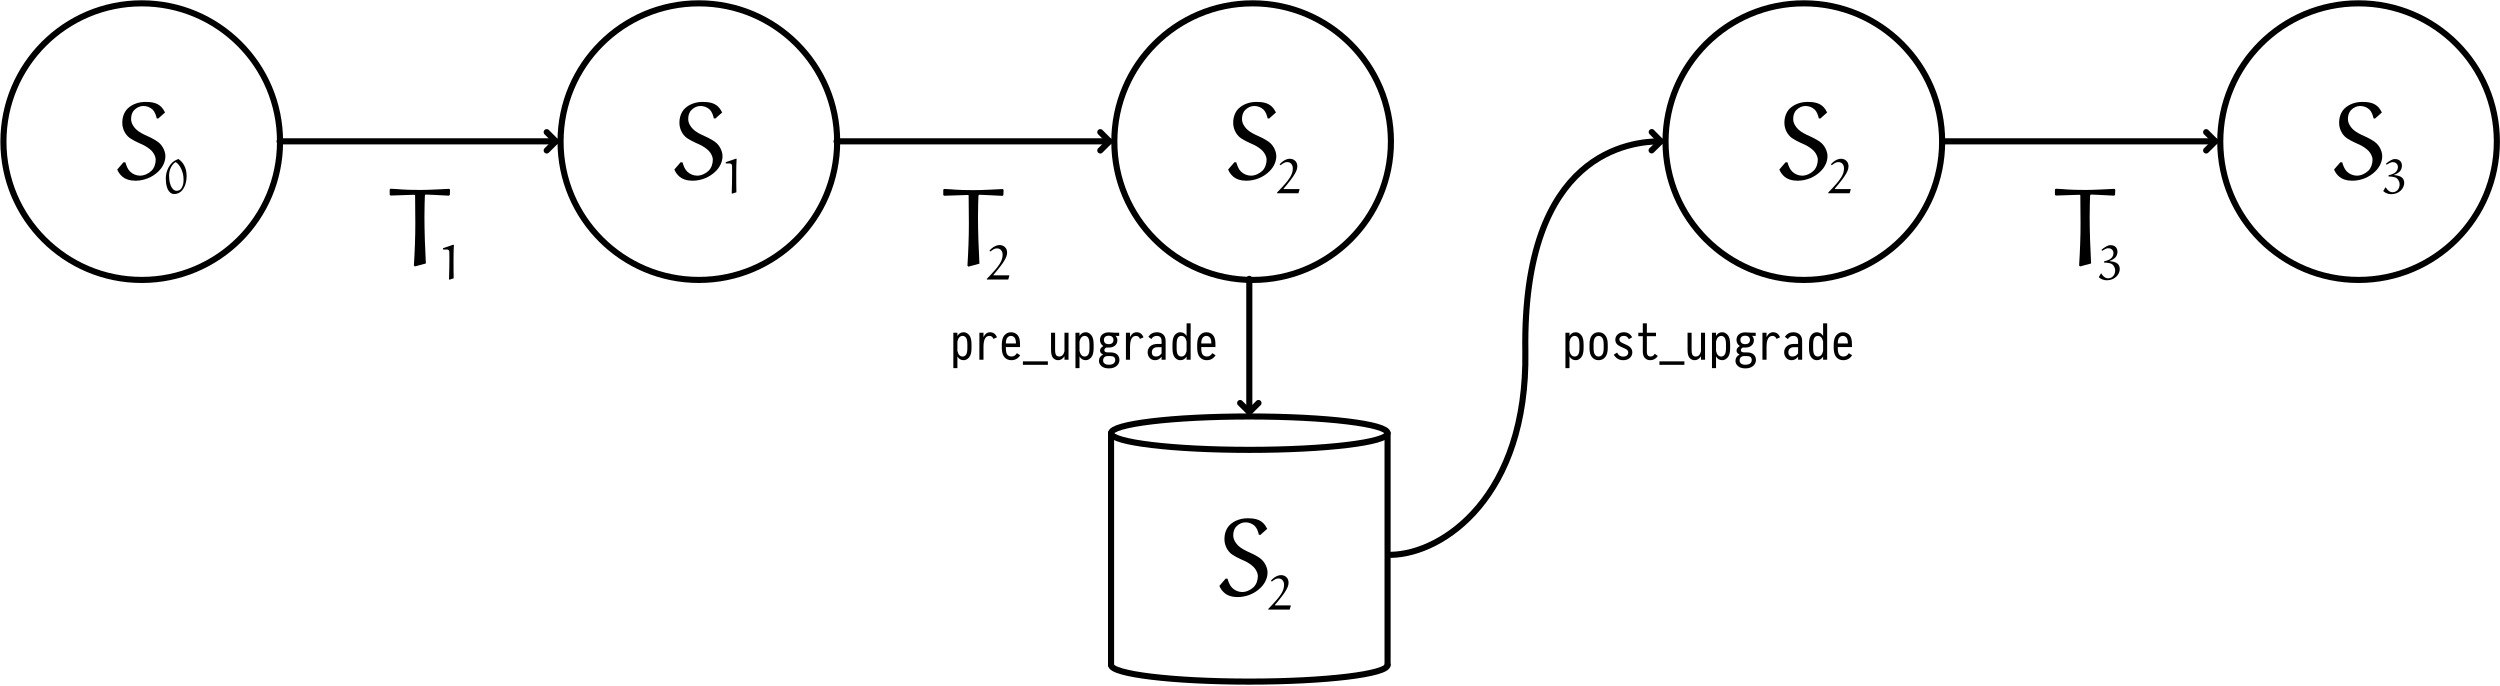 <?xml version="1.0" encoding="UTF-8" standalone="no"?>
<!DOCTYPE svg PUBLIC "-//W3C//DTD SVG 1.1//EN" "http://www.w3.org/Graphics/SVG/1.1/DTD/svg11.dtd">
<svg width="100%" height="100%" viewBox="0 0 1706 468" version="1.1" xmlns="http://www.w3.org/2000/svg" xmlns:xlink="http://www.w3.org/1999/xlink" xml:space="preserve" xmlns:serif="http://www.serif.com/" style="fill-rule:evenodd;clip-rule:evenodd;stroke-linecap:round;stroke-linejoin:round;stroke-miterlimit:1.5;">
    <g transform="matrix(1,0,0,1,-375.786,-469.537)">
        <g transform="matrix(1,0,0,1,-281.161,-2.111)">
            <g transform="matrix(1.094,0,0,1.094,-256.677,-217.418)">
                <circle cx="923.526" cy="718.206" r="86.267" style="fill:rgb(235,235,235);fill-opacity:0;stroke:black;stroke-width:3.81px;"/>
            </g>
            <g transform="matrix(1,0,0,1,2.013,24.351)">
                <g transform="matrix(75,0,0,75,731.567,569.492)">
                    <path d="M0.48,-0.606C0.47,-0.625 0.459,-0.643 0.444,-0.658C0.407,-0.695 0.354,-0.702 0.303,-0.702C0.242,-0.702 0.182,-0.683 0.138,-0.64C0.105,-0.606 0.091,-0.559 0.091,-0.512C0.091,-0.466 0.109,-0.421 0.142,-0.388C0.168,-0.362 0.228,-0.334 0.274,-0.314C0.302,-0.302 0.339,-0.277 0.36,-0.255C0.379,-0.234 0.395,-0.202 0.395,-0.178C0.395,-0.141 0.383,-0.102 0.357,-0.076C0.329,-0.049 0.29,-0.031 0.252,-0.031C0.219,-0.031 0.185,-0.045 0.161,-0.069C0.139,-0.091 0.128,-0.122 0.119,-0.152L0.102,-0.153L0.045,-0.087C0.053,-0.066 0.066,-0.047 0.082,-0.031C0.115,0.003 0.163,0.015 0.21,0.015C0.289,0.015 0.366,-0.016 0.422,-0.072C0.459,-0.109 0.483,-0.157 0.483,-0.209C0.483,-0.25 0.461,-0.296 0.431,-0.325C0.413,-0.344 0.361,-0.373 0.324,-0.389C0.285,-0.406 0.242,-0.427 0.215,-0.454C0.19,-0.479 0.171,-0.511 0.171,-0.547C0.171,-0.577 0.179,-0.607 0.2,-0.628C0.221,-0.65 0.251,-0.665 0.282,-0.665C0.313,-0.665 0.344,-0.654 0.367,-0.632C0.388,-0.611 0.397,-0.581 0.404,-0.553L0.417,-0.55L0.48,-0.606Z" style="fill-rule:nonzero;"/>
                </g>
            </g>
            <g transform="matrix(1,0,0,1,-264.469,154.405)">
                <g transform="matrix(33.333,0,0,33.333,1033.42,449.189)">
                    <path d="M0.29,-0.704C0.246,-0.686 0.197,-0.662 0.164,-0.629C0.079,-0.544 0.034,-0.423 0.034,-0.303C0.034,-0.245 0.039,-0.192 0.055,-0.136C0.066,-0.094 0.087,-0.053 0.118,-0.022C0.142,0.001 0.174,0.014 0.207,0.014C0.262,0.014 0.315,-0.008 0.354,-0.046C0.39,-0.083 0.416,-0.129 0.432,-0.177C0.452,-0.234 0.46,-0.295 0.46,-0.356C0.46,-0.434 0.445,-0.513 0.405,-0.582C0.376,-0.632 0.34,-0.672 0.29,-0.704ZM0.234,-0.64C0.279,-0.621 0.324,-0.551 0.33,-0.539C0.374,-0.461 0.398,-0.375 0.398,-0.285C0.398,-0.245 0.395,-0.204 0.383,-0.166C0.373,-0.135 0.36,-0.106 0.337,-0.083C0.316,-0.061 0.283,-0.052 0.252,-0.052C0.232,-0.052 0.203,-0.065 0.184,-0.084C0.153,-0.115 0.135,-0.156 0.122,-0.199C0.106,-0.254 0.101,-0.313 0.101,-0.371C0.101,-0.452 0.129,-0.532 0.181,-0.595C0.197,-0.614 0.215,-0.628 0.234,-0.64Z" style="fill-rule:nonzero;"/>
                </g>
            </g>
        </g>
        <g transform="matrix(1,0,0,1,-281.161,-2.111)">
            <g transform="matrix(1.094,0,0,1.094,123.507,-217.418)">
                <circle cx="923.526" cy="718.206" r="86.267" style="fill:rgb(235,235,235);fill-opacity:0;stroke:black;stroke-width:3.81px;"/>
            </g>
            <g transform="matrix(1,0,0,1,382.196,24.351)">
                <g transform="matrix(75,0,0,75,731.567,569.492)">
                    <path d="M0.48,-0.606C0.47,-0.625 0.459,-0.643 0.444,-0.658C0.407,-0.695 0.354,-0.702 0.303,-0.702C0.242,-0.702 0.182,-0.683 0.138,-0.64C0.105,-0.606 0.091,-0.559 0.091,-0.512C0.091,-0.466 0.109,-0.421 0.142,-0.388C0.168,-0.362 0.228,-0.334 0.274,-0.314C0.302,-0.302 0.339,-0.277 0.36,-0.255C0.379,-0.234 0.395,-0.202 0.395,-0.178C0.395,-0.141 0.383,-0.102 0.357,-0.076C0.329,-0.049 0.29,-0.031 0.252,-0.031C0.219,-0.031 0.185,-0.045 0.161,-0.069C0.139,-0.091 0.128,-0.122 0.119,-0.152L0.102,-0.153L0.045,-0.087C0.053,-0.066 0.066,-0.047 0.082,-0.031C0.115,0.003 0.163,0.015 0.21,0.015C0.289,0.015 0.366,-0.016 0.422,-0.072C0.459,-0.109 0.483,-0.157 0.483,-0.209C0.483,-0.25 0.461,-0.296 0.431,-0.325C0.413,-0.344 0.361,-0.373 0.324,-0.389C0.285,-0.406 0.242,-0.427 0.215,-0.454C0.19,-0.479 0.171,-0.511 0.171,-0.547C0.171,-0.577 0.179,-0.607 0.2,-0.628C0.221,-0.65 0.251,-0.665 0.282,-0.665C0.313,-0.665 0.344,-0.654 0.367,-0.632C0.388,-0.611 0.397,-0.581 0.404,-0.553L0.417,-0.55L0.48,-0.606Z" style="fill-rule:nonzero;"/>
                </g>
            </g>
            <g transform="matrix(1,0,0,1,115.714,154.405)">
                <g transform="matrix(33.333,0,0,33.333,1033.42,449.189)">
                    <path d="M0.308,-0.712L0.092,-0.639L0.092,-0.612L0.175,-0.612C0.2,-0.612 0.22,-0.591 0.221,-0.566C0.222,-0.541 0.222,-0.468 0.222,-0.419C0.222,-0.279 0.219,-0.139 0.214,-0L0.226,0.005L0.31,-0.022C0.307,-0.098 0.307,-0.296 0.307,-0.432C0.307,-0.521 0.309,-0.611 0.314,-0.7L0.308,-0.712Z" style="fill-rule:nonzero;"/>
                </g>
            </g>
        </g>
        <g transform="matrix(1,0,0,1,96.737,-2.111)">
            <g transform="matrix(1.094,0,0,1.094,123.507,-217.418)">
                <circle cx="923.526" cy="718.206" r="86.267" style="fill:rgb(235,235,235);fill-opacity:0;stroke:black;stroke-width:3.81px;"/>
            </g>
            <g transform="matrix(1,0,0,1,382.196,24.351)">
                <g transform="matrix(75,0,0,75,731.567,569.492)">
                    <path d="M0.48,-0.606C0.47,-0.625 0.459,-0.643 0.444,-0.658C0.407,-0.695 0.354,-0.702 0.303,-0.702C0.242,-0.702 0.182,-0.683 0.138,-0.64C0.105,-0.606 0.091,-0.559 0.091,-0.512C0.091,-0.466 0.109,-0.421 0.142,-0.388C0.168,-0.362 0.228,-0.334 0.274,-0.314C0.302,-0.302 0.339,-0.277 0.36,-0.255C0.379,-0.234 0.395,-0.202 0.395,-0.178C0.395,-0.141 0.383,-0.102 0.357,-0.076C0.329,-0.049 0.29,-0.031 0.252,-0.031C0.219,-0.031 0.185,-0.045 0.161,-0.069C0.139,-0.091 0.128,-0.122 0.119,-0.152L0.102,-0.153L0.045,-0.087C0.053,-0.066 0.066,-0.047 0.082,-0.031C0.115,0.003 0.163,0.015 0.21,0.015C0.289,0.015 0.366,-0.016 0.422,-0.072C0.459,-0.109 0.483,-0.157 0.483,-0.209C0.483,-0.25 0.461,-0.296 0.431,-0.325C0.413,-0.344 0.361,-0.373 0.324,-0.389C0.285,-0.406 0.242,-0.427 0.215,-0.454C0.19,-0.479 0.171,-0.511 0.171,-0.547C0.171,-0.577 0.179,-0.607 0.2,-0.628C0.221,-0.65 0.251,-0.665 0.282,-0.665C0.313,-0.665 0.344,-0.654 0.367,-0.632C0.388,-0.611 0.397,-0.581 0.404,-0.553L0.417,-0.55L0.48,-0.606Z" style="fill-rule:nonzero;"/>
                </g>
            </g>
            <g id="_1" serif:id="1" transform="matrix(1,0,0,1,116.714,154.405)">
                <g transform="matrix(33.333,0,0,33.333,1033.42,449.189)">
                    <path d="M0.472,-0.08L0.467,-0.088L0.158,-0.088C0.153,-0.088 0.148,-0.089 0.146,-0.093C0.145,-0.095 0.146,-0.098 0.147,-0.099C0.197,-0.157 0.245,-0.215 0.29,-0.275C0.322,-0.317 0.353,-0.359 0.378,-0.405C0.404,-0.451 0.426,-0.5 0.426,-0.553C0.426,-0.594 0.414,-0.635 0.384,-0.664C0.355,-0.693 0.316,-0.708 0.275,-0.708C0.237,-0.708 0.201,-0.697 0.168,-0.679C0.128,-0.658 0.094,-0.628 0.064,-0.595L0.084,-0.576C0.108,-0.596 0.13,-0.611 0.158,-0.626C0.177,-0.636 0.199,-0.64 0.221,-0.64C0.25,-0.64 0.28,-0.629 0.3,-0.607C0.328,-0.578 0.334,-0.537 0.334,-0.508C0.334,-0.443 0.311,-0.382 0.276,-0.326C0.248,-0.28 0.213,-0.238 0.178,-0.197C0.125,-0.135 0.069,-0.076 0.012,-0.018L0.012,-0.002L0.449,-0.002L0.472,-0.08Z" style="fill-rule:nonzero;"/>
                </g>
            </g>
        </g>
        <g>
            <g transform="matrix(1.094,0,0,1.094,596.382,-219.529)">
                <circle cx="923.526" cy="718.206" r="86.267" style="fill:rgb(235,235,235);fill-opacity:0;stroke:black;stroke-width:3.81px;"/>
            </g>
            <g transform="matrix(1,0,0,1,855.071,22.24)">
                <g transform="matrix(75,0,0,75,731.567,569.492)">
                    <path d="M0.48,-0.606C0.47,-0.625 0.459,-0.643 0.444,-0.658C0.407,-0.695 0.354,-0.702 0.303,-0.702C0.242,-0.702 0.182,-0.683 0.138,-0.64C0.105,-0.606 0.091,-0.559 0.091,-0.512C0.091,-0.466 0.109,-0.421 0.142,-0.388C0.168,-0.362 0.228,-0.334 0.274,-0.314C0.302,-0.302 0.339,-0.277 0.36,-0.255C0.379,-0.234 0.395,-0.202 0.395,-0.178C0.395,-0.141 0.383,-0.102 0.357,-0.076C0.329,-0.049 0.29,-0.031 0.252,-0.031C0.219,-0.031 0.185,-0.045 0.161,-0.069C0.139,-0.091 0.128,-0.122 0.119,-0.152L0.102,-0.153L0.045,-0.087C0.053,-0.066 0.066,-0.047 0.082,-0.031C0.115,0.003 0.163,0.015 0.21,0.015C0.289,0.015 0.366,-0.016 0.422,-0.072C0.459,-0.109 0.483,-0.157 0.483,-0.209C0.483,-0.25 0.461,-0.296 0.431,-0.325C0.413,-0.344 0.361,-0.373 0.324,-0.389C0.285,-0.406 0.242,-0.427 0.215,-0.454C0.19,-0.479 0.171,-0.511 0.171,-0.547C0.171,-0.577 0.179,-0.607 0.2,-0.628C0.221,-0.65 0.251,-0.665 0.282,-0.665C0.313,-0.665 0.344,-0.654 0.367,-0.632C0.388,-0.611 0.397,-0.581 0.404,-0.553L0.417,-0.55L0.48,-0.606Z" style="fill-rule:nonzero;"/>
                </g>
            </g>
            <g id="_11" serif:id="1" transform="matrix(1,0,0,1,589.589,152.294)">
                <g transform="matrix(33.333,0,0,33.333,1033.42,449.189)">
                    <path d="M0.472,-0.08L0.467,-0.088L0.158,-0.088C0.153,-0.088 0.148,-0.089 0.146,-0.093C0.145,-0.095 0.146,-0.098 0.147,-0.099C0.197,-0.157 0.245,-0.215 0.29,-0.275C0.322,-0.317 0.353,-0.359 0.378,-0.405C0.404,-0.451 0.426,-0.5 0.426,-0.553C0.426,-0.594 0.414,-0.635 0.384,-0.664C0.355,-0.693 0.316,-0.708 0.275,-0.708C0.237,-0.708 0.201,-0.697 0.168,-0.679C0.128,-0.658 0.094,-0.628 0.064,-0.595L0.084,-0.576C0.108,-0.596 0.13,-0.611 0.158,-0.626C0.177,-0.636 0.199,-0.64 0.221,-0.64C0.25,-0.64 0.28,-0.629 0.3,-0.607C0.328,-0.578 0.334,-0.537 0.334,-0.508C0.334,-0.443 0.311,-0.382 0.276,-0.326C0.248,-0.28 0.213,-0.238 0.178,-0.197C0.125,-0.135 0.069,-0.076 0.012,-0.018L0.012,-0.002L0.449,-0.002L0.472,-0.08Z" style="fill-rule:nonzero;"/>
                </g>
            </g>
        </g>
        <g transform="matrix(1,0,0,1,472.959,306.365)">
            <g transform="matrix(75,0,0,75,731.567,569.492)">
                <path d="M0.48,-0.606C0.47,-0.625 0.459,-0.643 0.444,-0.658C0.407,-0.695 0.354,-0.702 0.303,-0.702C0.242,-0.702 0.182,-0.683 0.138,-0.64C0.105,-0.606 0.091,-0.559 0.091,-0.512C0.091,-0.466 0.109,-0.421 0.142,-0.388C0.168,-0.362 0.228,-0.334 0.274,-0.314C0.302,-0.302 0.339,-0.277 0.36,-0.255C0.379,-0.234 0.395,-0.202 0.395,-0.178C0.395,-0.141 0.383,-0.102 0.357,-0.076C0.329,-0.049 0.29,-0.031 0.252,-0.031C0.219,-0.031 0.185,-0.045 0.161,-0.069C0.139,-0.091 0.128,-0.122 0.119,-0.152L0.102,-0.153L0.045,-0.087C0.053,-0.066 0.066,-0.047 0.082,-0.031C0.115,0.003 0.163,0.015 0.21,0.015C0.289,0.015 0.366,-0.016 0.422,-0.072C0.459,-0.109 0.483,-0.157 0.483,-0.209C0.483,-0.25 0.461,-0.296 0.431,-0.325C0.413,-0.344 0.361,-0.373 0.324,-0.389C0.285,-0.406 0.242,-0.427 0.215,-0.454C0.19,-0.479 0.171,-0.511 0.171,-0.547C0.171,-0.577 0.179,-0.607 0.2,-0.628C0.221,-0.65 0.251,-0.665 0.282,-0.665C0.313,-0.665 0.344,-0.654 0.367,-0.632C0.388,-0.611 0.397,-0.581 0.404,-0.553L0.417,-0.55L0.48,-0.606Z" style="fill-rule:nonzero;"/>
            </g>
        </g>
        <g id="_12" serif:id="1" transform="matrix(1,0,0,1,207.477,436.419)">
            <g transform="matrix(33.333,0,0,33.333,1033.42,449.189)">
                <path d="M0.472,-0.08L0.467,-0.088L0.158,-0.088C0.153,-0.088 0.148,-0.089 0.146,-0.093C0.145,-0.095 0.146,-0.098 0.147,-0.099C0.197,-0.157 0.245,-0.215 0.29,-0.275C0.322,-0.317 0.353,-0.359 0.378,-0.405C0.404,-0.451 0.426,-0.5 0.426,-0.553C0.426,-0.594 0.414,-0.635 0.384,-0.664C0.355,-0.693 0.316,-0.708 0.275,-0.708C0.237,-0.708 0.201,-0.697 0.168,-0.679C0.128,-0.658 0.094,-0.628 0.064,-0.595L0.084,-0.576C0.108,-0.596 0.13,-0.611 0.158,-0.626C0.177,-0.636 0.199,-0.64 0.221,-0.64C0.25,-0.64 0.28,-0.629 0.3,-0.607C0.328,-0.578 0.334,-0.537 0.334,-0.508C0.334,-0.443 0.311,-0.382 0.276,-0.326C0.248,-0.28 0.213,-0.238 0.178,-0.197C0.125,-0.135 0.069,-0.076 0.012,-0.018L0.012,-0.002L0.449,-0.002L0.472,-0.08Z" style="fill-rule:nonzero;"/>
            </g>
        </g>
        <g transform="matrix(1,0,0,1,851.425,-2.111)">
            <g transform="matrix(1.094,0,0,1.094,123.507,-217.418)">
                <circle cx="923.526" cy="718.206" r="86.267" style="fill:rgb(235,235,235);fill-opacity:0;stroke:black;stroke-width:3.81px;"/>
            </g>
            <g transform="matrix(1,0,0,1,382.196,24.351)">
                <g transform="matrix(75,0,0,75,731.567,569.492)">
                    <path d="M0.48,-0.606C0.47,-0.625 0.459,-0.643 0.444,-0.658C0.407,-0.695 0.354,-0.702 0.303,-0.702C0.242,-0.702 0.182,-0.683 0.138,-0.64C0.105,-0.606 0.091,-0.559 0.091,-0.512C0.091,-0.466 0.109,-0.421 0.142,-0.388C0.168,-0.362 0.228,-0.334 0.274,-0.314C0.302,-0.302 0.339,-0.277 0.36,-0.255C0.379,-0.234 0.395,-0.202 0.395,-0.178C0.395,-0.141 0.383,-0.102 0.357,-0.076C0.329,-0.049 0.29,-0.031 0.252,-0.031C0.219,-0.031 0.185,-0.045 0.161,-0.069C0.139,-0.091 0.128,-0.122 0.119,-0.152L0.102,-0.153L0.045,-0.087C0.053,-0.066 0.066,-0.047 0.082,-0.031C0.115,0.003 0.163,0.015 0.21,0.015C0.289,0.015 0.366,-0.016 0.422,-0.072C0.459,-0.109 0.483,-0.157 0.483,-0.209C0.483,-0.25 0.461,-0.296 0.431,-0.325C0.413,-0.344 0.361,-0.373 0.324,-0.389C0.285,-0.406 0.242,-0.427 0.215,-0.454C0.19,-0.479 0.171,-0.511 0.171,-0.547C0.171,-0.577 0.179,-0.607 0.2,-0.628C0.221,-0.65 0.251,-0.665 0.282,-0.665C0.313,-0.665 0.344,-0.654 0.367,-0.632C0.388,-0.611 0.397,-0.581 0.404,-0.553L0.417,-0.55L0.48,-0.606Z" style="fill-rule:nonzero;"/>
                </g>
            </g>
            <g id="_13" serif:id="1" transform="matrix(1,0,0,1,116.714,154.405)">
                <g transform="matrix(33.333,0,0,33.333,1033.42,449.189)">
                    <path d="M0.241,-0.382C0.282,-0.394 0.321,-0.416 0.352,-0.446C0.384,-0.478 0.399,-0.523 0.399,-0.568C0.399,-0.604 0.387,-0.64 0.361,-0.665C0.333,-0.694 0.292,-0.702 0.253,-0.702C0.225,-0.702 0.198,-0.691 0.173,-0.678C0.137,-0.659 0.103,-0.634 0.072,-0.608L0.086,-0.586C0.109,-0.601 0.132,-0.615 0.157,-0.626C0.174,-0.633 0.191,-0.639 0.208,-0.639C0.238,-0.639 0.267,-0.632 0.288,-0.611C0.307,-0.592 0.317,-0.567 0.317,-0.54C0.317,-0.502 0.302,-0.465 0.274,-0.437C0.258,-0.421 0.237,-0.409 0.215,-0.399C0.187,-0.386 0.156,-0.378 0.126,-0.371L0.125,-0.345C0.162,-0.345 0.199,-0.343 0.235,-0.334C0.26,-0.328 0.285,-0.319 0.303,-0.3C0.332,-0.269 0.352,-0.229 0.352,-0.186C0.352,-0.141 0.338,-0.095 0.306,-0.063C0.279,-0.036 0.243,-0.023 0.206,-0.023C0.17,-0.023 0.136,-0.041 0.111,-0.067C0.095,-0.083 0.082,-0.101 0.07,-0.121L0.06,-0.121L0.018,-0.049L0.025,-0.038C0.07,-0.003 0.124,0.017 0.181,0.017C0.254,0.017 0.325,-0.008 0.377,-0.059C0.419,-0.101 0.446,-0.156 0.446,-0.215C0.446,-0.254 0.433,-0.291 0.406,-0.318C0.388,-0.336 0.364,-0.347 0.341,-0.355C0.308,-0.366 0.275,-0.371 0.241,-0.374L0.241,-0.382Z" style="fill-rule:nonzero;"/>
                </g>
            </g>
        </g>
        <g transform="matrix(1,0,0,1,-358.376,211.006)">
            <g transform="matrix(33.333,0,0,33.333,1033.42,449.189)">
                <path d="M0.308,-0.712L0.092,-0.639L0.092,-0.612L0.175,-0.612C0.2,-0.612 0.22,-0.591 0.221,-0.566C0.222,-0.541 0.222,-0.468 0.222,-0.419C0.222,-0.279 0.219,-0.139 0.214,-0L0.226,0.005L0.31,-0.022C0.307,-0.098 0.307,-0.296 0.307,-0.432C0.307,-0.521 0.309,-0.611 0.314,-0.7L0.308,-0.712Z" style="fill-rule:nonzero;"/>
            </g>
        </g>
        <g transform="matrix(1,0,0,1,-281.161,-2.111)">
            <g transform="matrix(1,-0,-0,1,656.947,471.648)">
                <path d="M373.071,90.183L379.321,96.433L373.071,102.683" style="fill:none;stroke:black;stroke-width:4.17px;stroke-linejoin:miter;stroke-miterlimit:10;"/>
                <path d="M190.783,96.433L379.321,96.433" style="fill:none;stroke:black;stroke-width:4.17px;"/>
            </g>
        </g>
        <g transform="matrix(1,0,0,1,-261.966,156.738)">
            <g transform="matrix(75,0,0,75,901.739,493.869)">
                <path d="M0.575,-0.689L0.567,-0.696C0.479,-0.692 0.38,-0.686 0.305,-0.686C0.128,-0.686 0.128,-0.694 0.033,-0.697L0.026,-0.69L0.026,-0.642L0.034,-0.635C0.145,-0.639 0.224,-0.642 0.248,-0.642C0.253,-0.642 0.257,-0.64 0.257,-0.636C0.258,-0.606 0.259,-0.462 0.259,-0.38C0.259,-0.253 0.254,-0.126 0.246,0.001L0.255,0.01L0.355,-0.017C0.348,-0.138 0.342,-0.317 0.342,-0.438C0.342,-0.518 0.345,-0.619 0.346,-0.633C0.346,-0.639 0.349,-0.644 0.355,-0.644C0.376,-0.644 0.397,-0.642 0.565,-0.634L0.573,-0.641L0.575,-0.689Z" style="fill-rule:nonzero;"/>
            </g>
        </g>
        <g transform="matrix(1,0,0,1,15.418,211.181)">
            <g transform="matrix(33.333,0,0,33.333,1033.42,449.189)">
                <path d="M0.472,-0.08L0.467,-0.088L0.158,-0.088C0.153,-0.088 0.148,-0.089 0.146,-0.093C0.145,-0.095 0.146,-0.098 0.147,-0.099C0.197,-0.157 0.245,-0.215 0.29,-0.275C0.322,-0.317 0.353,-0.359 0.378,-0.405C0.404,-0.451 0.426,-0.5 0.426,-0.553C0.426,-0.594 0.414,-0.635 0.384,-0.664C0.355,-0.693 0.316,-0.708 0.275,-0.708C0.237,-0.708 0.201,-0.697 0.168,-0.679C0.128,-0.658 0.094,-0.628 0.064,-0.595L0.084,-0.576C0.108,-0.596 0.13,-0.611 0.158,-0.626C0.177,-0.636 0.199,-0.64 0.221,-0.64C0.25,-0.64 0.28,-0.629 0.3,-0.607C0.328,-0.578 0.334,-0.537 0.334,-0.508C0.334,-0.443 0.311,-0.382 0.276,-0.326C0.248,-0.28 0.213,-0.238 0.178,-0.197C0.125,-0.135 0.069,-0.076 0.012,-0.018L0.012,-0.002L0.449,-0.002L0.472,-0.08Z" style="fill-rule:nonzero;"/>
            </g>
        </g>
        <g transform="matrix(0.988,0,0,1,109.139,-2.111)">
            <g transform="matrix(1.012,-0,-0,1,269.867,471.648)">
                <path d="M750.969,90.183L757.219,96.433L750.969,102.683" style="fill:none;stroke:black;stroke-width:4.17px;stroke-linejoin:miter;stroke-miterlimit:10;"/>
                <path d="M570.966,96.433L757.219,96.433" style="fill:none;stroke:black;stroke-width:4.17px;"/>
            </g>
        </g>
        <g transform="matrix(1,0,0,1,115.779,156.876)">
            <g transform="matrix(75,0,0,75,901.739,493.869)">
                <path d="M0.575,-0.689L0.567,-0.696C0.479,-0.692 0.38,-0.686 0.305,-0.686C0.128,-0.686 0.128,-0.694 0.033,-0.697L0.026,-0.69L0.026,-0.642L0.034,-0.635C0.145,-0.639 0.224,-0.642 0.248,-0.642C0.253,-0.642 0.257,-0.64 0.257,-0.636C0.258,-0.606 0.259,-0.462 0.259,-0.38C0.259,-0.253 0.254,-0.126 0.246,0.001L0.255,0.01L0.355,-0.017C0.348,-0.138 0.342,-0.317 0.342,-0.438C0.342,-0.518 0.345,-0.619 0.346,-0.633C0.346,-0.639 0.349,-0.644 0.355,-0.644C0.376,-0.644 0.397,-0.642 0.565,-0.634L0.573,-0.641L0.575,-0.689Z" style="fill-rule:nonzero;"/>
            </g>
        </g>
        <g transform="matrix(1,0,0,1,774.025,211.044)">
            <g transform="matrix(33.333,0,0,33.333,1033.42,449.189)">
                <path d="M0.241,-0.382C0.282,-0.394 0.321,-0.416 0.352,-0.446C0.384,-0.478 0.399,-0.523 0.399,-0.568C0.399,-0.604 0.387,-0.64 0.361,-0.665C0.333,-0.694 0.292,-0.702 0.253,-0.702C0.225,-0.702 0.198,-0.691 0.173,-0.678C0.137,-0.659 0.103,-0.634 0.072,-0.608L0.086,-0.586C0.109,-0.601 0.132,-0.615 0.157,-0.626C0.174,-0.633 0.191,-0.639 0.208,-0.639C0.238,-0.639 0.267,-0.632 0.288,-0.611C0.307,-0.592 0.317,-0.567 0.317,-0.54C0.317,-0.502 0.302,-0.465 0.274,-0.437C0.258,-0.421 0.237,-0.409 0.215,-0.399C0.187,-0.386 0.156,-0.378 0.126,-0.371L0.125,-0.345C0.162,-0.345 0.199,-0.343 0.235,-0.334C0.26,-0.328 0.285,-0.319 0.303,-0.3C0.332,-0.269 0.352,-0.229 0.352,-0.186C0.352,-0.141 0.338,-0.095 0.306,-0.063C0.279,-0.036 0.243,-0.023 0.206,-0.023C0.17,-0.023 0.136,-0.041 0.111,-0.067C0.095,-0.083 0.082,-0.101 0.07,-0.121L0.06,-0.121L0.018,-0.049L0.025,-0.038C0.07,-0.003 0.124,0.017 0.181,0.017C0.254,0.017 0.325,-0.008 0.377,-0.059C0.419,-0.101 0.446,-0.156 0.446,-0.215C0.446,-0.254 0.433,-0.291 0.406,-0.318C0.388,-0.336 0.364,-0.347 0.341,-0.355C0.308,-0.366 0.275,-0.371 0.241,-0.374L0.241,-0.382Z" style="fill-rule:nonzero;"/>
            </g>
        </g>
        <g transform="matrix(0.988,0,0,1,863.826,-2.111)">
            <g transform="matrix(1.012,-0,-0,1,-493.935,471.648)">
                <path d="M1505.66,90.183L1511.91,96.433L1505.66,102.683" style="fill:none;stroke:black;stroke-width:4.17px;stroke-linejoin:miter;stroke-miterlimit:10;"/>
                <path d="M1325.65,96.433L1511.91,96.433" style="fill:none;stroke:black;stroke-width:4.17px;"/>
            </g>
        </g>
        <g transform="matrix(1,0,0,1,874.385,156.738)">
            <g transform="matrix(75,0,0,75,901.739,493.869)">
                <path d="M0.575,-0.689L0.567,-0.696C0.479,-0.692 0.38,-0.686 0.305,-0.686C0.128,-0.686 0.128,-0.694 0.033,-0.697L0.026,-0.69L0.026,-0.642L0.034,-0.635C0.145,-0.639 0.224,-0.642 0.248,-0.642C0.253,-0.642 0.257,-0.64 0.257,-0.636C0.258,-0.606 0.259,-0.462 0.259,-0.38C0.259,-0.253 0.254,-0.126 0.246,0.001L0.255,0.01L0.355,-0.017C0.348,-0.138 0.342,-0.317 0.342,-0.438C0.342,-0.518 0.345,-0.619 0.346,-0.633C0.346,-0.639 0.349,-0.644 0.355,-0.644C0.376,-0.644 0.397,-0.642 0.565,-0.634L0.573,-0.641L0.575,-0.689Z" style="fill-rule:nonzero;"/>
            </g>
        </g>
        <g transform="matrix(1,0,0,1,-1.984,-7.521)">
            <ellipse cx="1230.3" cy="772.655" rx="94.35" ry="11.388" style="fill:rgb(235,235,235);fill-opacity:0;stroke:black;stroke-width:4.17px;"/>
            <g transform="matrix(-1,0,0,-1,2460.6,1703.45)">
                <path d="M1135.95,772.655C1135.95,766.37 1178.23,761.267 1230.3,761.267C1282.37,761.267 1324.65,766.37 1324.65,772.655" style="fill:rgb(235,235,235);fill-opacity:0;stroke:black;stroke-width:4.17px;"/>
            </g>
            <path d="M1135.95,772.655L1135.95,930.798" style="fill:none;stroke:black;stroke-width:4.17px;"/>
            <g transform="matrix(1,0,0,1,188.7,0)">
                <path d="M1135.95,772.655L1135.95,930.798" style="fill:none;stroke:black;stroke-width:4.17px;"/>
            </g>
        </g>
        <g transform="matrix(1,-0,-0,1,375.786,469.537)">
            <path d="M858.781,275.013L852.531,281.263L846.281,275.013" style="fill:none;stroke:black;stroke-width:4.17px;stroke-linejoin:miter;stroke-miterlimit:10;"/>
            <path d="M852.531,190.299L852.531,281.263" style="fill:none;stroke:black;stroke-width:4.17px;"/>
        </g>
        <g transform="matrix(1,-0,-0,1,375.786,469.537)">
            <path d="M1127.15,90.12L1133.36,96.413L1127.06,102.62" style="fill:none;stroke:black;stroke-width:4.17px;stroke-linejoin:miter;stroke-miterlimit:10;"/>
            <path d="M949.413,378.612C985.066,377.854 1042.43,338.44 1040.9,239.933C1038.77,102.622 1113.91,96.516 1133.36,96.413" style="fill:none;stroke:black;stroke-width:4.17px;"/>
        </g>
        <g transform="matrix(1,0,0,1,11.37,-67.467)">
            <g transform="matrix(33.333,0,0,33.333,1430.3,782.495)">
                <path d="M0.443,-0.238C0.443,-0.151 0.427,-0.088 0.394,-0.049C0.36,-0.01 0.323,0.009 0.283,0.009C0.226,0.009 0.183,-0.016 0.154,-0.068L0.154,0.172L0.071,0.172L0.071,-0.553L0.154,-0.553L0.154,-0.487C0.183,-0.538 0.226,-0.563 0.283,-0.563C0.323,-0.563 0.36,-0.544 0.394,-0.505C0.427,-0.467 0.443,-0.403 0.443,-0.314L0.443,-0.238ZM0.358,-0.314C0.358,-0.379 0.349,-0.424 0.331,-0.45C0.313,-0.475 0.29,-0.488 0.262,-0.488C0.208,-0.488 0.172,-0.45 0.154,-0.374L0.154,-0.18C0.171,-0.104 0.207,-0.066 0.262,-0.066C0.29,-0.066 0.313,-0.079 0.331,-0.104C0.349,-0.13 0.358,-0.174 0.358,-0.238L0.358,-0.314Z" style="fill-rule:nonzero;"/>
            </g>
            <g transform="matrix(33.333,0,0,33.333,1446.97,782.495)">
                <path d="M0.437,-0.239C0.437,-0.155 0.419,-0.092 0.384,-0.052C0.349,-0.011 0.305,0.009 0.25,0.009C0.195,0.009 0.151,-0.011 0.116,-0.052C0.081,-0.092 0.064,-0.155 0.064,-0.239L0.064,-0.314C0.064,-0.399 0.081,-0.462 0.116,-0.502C0.151,-0.543 0.195,-0.563 0.25,-0.563C0.305,-0.563 0.349,-0.543 0.384,-0.502C0.419,-0.462 0.437,-0.399 0.437,-0.314L0.437,-0.239ZM0.354,-0.239L0.354,-0.314C0.354,-0.38 0.344,-0.425 0.324,-0.45C0.305,-0.475 0.28,-0.488 0.25,-0.488C0.22,-0.488 0.195,-0.475 0.176,-0.45C0.157,-0.425 0.147,-0.38 0.147,-0.314L0.147,-0.239C0.147,-0.174 0.157,-0.129 0.176,-0.104C0.195,-0.078 0.22,-0.066 0.25,-0.066C0.28,-0.066 0.305,-0.078 0.324,-0.104C0.344,-0.129 0.354,-0.174 0.354,-0.239Z" style="fill-rule:nonzero;"/>
            </g>
            <g transform="matrix(33.333,0,0,33.333,1463.64,782.495)">
                <path d="M0.252,-0.064C0.286,-0.064 0.313,-0.073 0.33,-0.089C0.348,-0.106 0.357,-0.125 0.357,-0.148C0.357,-0.181 0.337,-0.206 0.298,-0.224L0.191,-0.273C0.125,-0.304 0.092,-0.349 0.092,-0.41C0.092,-0.453 0.109,-0.489 0.141,-0.519C0.174,-0.548 0.216,-0.563 0.267,-0.563C0.341,-0.563 0.398,-0.529 0.437,-0.461L0.369,-0.42C0.349,-0.466 0.315,-0.489 0.267,-0.489C0.239,-0.489 0.216,-0.482 0.2,-0.468C0.184,-0.454 0.175,-0.437 0.175,-0.416C0.175,-0.386 0.194,-0.363 0.23,-0.346L0.331,-0.299C0.404,-0.265 0.44,-0.215 0.44,-0.15C0.44,-0.106 0.423,-0.068 0.389,-0.037C0.355,-0.006 0.309,0.009 0.251,0.009C0.17,0.009 0.106,-0.028 0.06,-0.104L0.128,-0.146C0.155,-0.091 0.197,-0.064 0.252,-0.064Z" style="fill-rule:nonzero;"/>
            </g>
            <g transform="matrix(33.333,0,0,33.333,1480.3,782.495)">
                <path d="M0.462,-0.077C0.424,-0.02 0.372,0.009 0.307,0.009C0.264,0.009 0.228,-0.005 0.199,-0.034C0.17,-0.064 0.155,-0.107 0.155,-0.164L0.155,-0.482L0.063,-0.482L0.063,-0.553L0.155,-0.553L0.155,-0.745L0.238,-0.745L0.238,-0.553L0.425,-0.553L0.425,-0.482L0.238,-0.482L0.238,-0.158C0.238,-0.128 0.245,-0.105 0.258,-0.089C0.271,-0.074 0.289,-0.066 0.312,-0.066C0.35,-0.066 0.38,-0.085 0.399,-0.123L0.462,-0.077Z" style="fill-rule:nonzero;"/>
            </g>
            <g transform="matrix(33.333,0,0,33.333,1496.97,782.495)">
                <rect x="-0.005" y="0.033" width="0.511" height="0.071" style="fill-rule:nonzero;"/>
            </g>
            <g transform="matrix(33.333,0,0,33.333,1513.64,782.495)">
                <path d="M0.429,-0L0.346,-0L0.346,-0.072C0.311,-0.018 0.268,0.009 0.217,0.009C0.176,0.009 0.142,-0.006 0.113,-0.037C0.085,-0.068 0.071,-0.124 0.071,-0.204L0.071,-0.553L0.154,-0.553L0.154,-0.204C0.154,-0.15 0.161,-0.114 0.176,-0.094C0.191,-0.075 0.212,-0.066 0.238,-0.066C0.292,-0.066 0.329,-0.102 0.346,-0.174L0.346,-0.553L0.429,-0.553L0.429,-0Z" style="fill-rule:nonzero;"/>
            </g>
            <g transform="matrix(33.333,0,0,33.333,1530.3,782.495)">
                <path d="M0.443,-0.238C0.443,-0.151 0.427,-0.088 0.394,-0.049C0.36,-0.01 0.323,0.009 0.283,0.009C0.226,0.009 0.183,-0.016 0.154,-0.068L0.154,0.172L0.071,0.172L0.071,-0.553L0.154,-0.553L0.154,-0.487C0.183,-0.538 0.226,-0.563 0.283,-0.563C0.323,-0.563 0.36,-0.544 0.394,-0.505C0.427,-0.467 0.443,-0.403 0.443,-0.314L0.443,-0.238ZM0.358,-0.314C0.358,-0.379 0.349,-0.424 0.331,-0.45C0.313,-0.475 0.29,-0.488 0.262,-0.488C0.208,-0.488 0.172,-0.45 0.154,-0.374L0.154,-0.18C0.171,-0.104 0.207,-0.066 0.262,-0.066C0.29,-0.066 0.313,-0.079 0.331,-0.104C0.349,-0.13 0.358,-0.174 0.358,-0.238L0.358,-0.314Z" style="fill-rule:nonzero;"/>
            </g>
            <g transform="matrix(33.333,0,0,33.333,1546.97,782.495)">
                <path d="M0.466,-0.487L0.437,-0.487L0.392,-0.491C0.417,-0.461 0.429,-0.43 0.429,-0.399C0.429,-0.356 0.414,-0.321 0.383,-0.292C0.352,-0.264 0.31,-0.25 0.256,-0.25L0.201,-0.25C0.175,-0.233 0.162,-0.216 0.162,-0.2C0.162,-0.184 0.167,-0.171 0.177,-0.163C0.188,-0.155 0.205,-0.151 0.229,-0.151L0.275,-0.151C0.344,-0.151 0.394,-0.137 0.425,-0.107C0.455,-0.078 0.471,-0.041 0.471,0.003C0.471,0.054 0.451,0.095 0.412,0.128C0.373,0.16 0.321,0.177 0.257,0.177C0.19,0.177 0.139,0.162 0.104,0.131C0.069,0.101 0.052,0.064 0.052,0.021C0.052,-0.035 0.08,-0.078 0.137,-0.107C0.095,-0.125 0.074,-0.151 0.074,-0.188C0.074,-0.224 0.097,-0.255 0.141,-0.28C0.096,-0.311 0.073,-0.353 0.073,-0.408C0.073,-0.453 0.089,-0.49 0.121,-0.518C0.153,-0.546 0.198,-0.561 0.256,-0.561C0.273,-0.561 0.314,-0.558 0.38,-0.553L0.466,-0.553L0.466,-0.487ZM0.349,-0.408C0.349,-0.43 0.341,-0.45 0.325,-0.467C0.308,-0.483 0.284,-0.492 0.251,-0.492C0.218,-0.492 0.194,-0.484 0.177,-0.468C0.161,-0.452 0.153,-0.432 0.153,-0.407C0.153,-0.378 0.162,-0.356 0.179,-0.341C0.196,-0.326 0.219,-0.319 0.25,-0.319C0.283,-0.319 0.308,-0.327 0.324,-0.342C0.341,-0.358 0.349,-0.38 0.349,-0.408ZM0.385,0.003C0.385,-0.021 0.377,-0.04 0.361,-0.055C0.345,-0.069 0.316,-0.076 0.275,-0.076L0.242,-0.076C0.204,-0.076 0.177,-0.068 0.161,-0.051C0.145,-0.033 0.137,-0.012 0.137,0.015C0.137,0.043 0.148,0.064 0.168,0.079C0.189,0.094 0.217,0.102 0.251,0.102C0.34,0.102 0.385,0.069 0.385,0.003Z" style="fill-rule:nonzero;"/>
            </g>
            <g transform="matrix(33.333,0,0,33.333,1563.64,782.495)">
                <path d="M0.464,-0.459L0.392,-0.427C0.376,-0.468 0.348,-0.488 0.31,-0.488C0.228,-0.488 0.188,-0.412 0.188,-0.261L0.188,-0L0.104,-0L0.104,-0.553L0.188,-0.553L0.188,-0.464C0.22,-0.53 0.265,-0.563 0.323,-0.563C0.389,-0.563 0.436,-0.528 0.464,-0.459Z" style="fill-rule:nonzero;"/>
            </g>
            <g transform="matrix(33.333,0,0,33.333,1580.3,782.495)">
                <path d="M0.417,-0L0.334,-0L0.334,-0.063C0.299,-0.015 0.254,0.009 0.201,0.009C0.155,0.009 0.119,-0.006 0.091,-0.037C0.063,-0.068 0.049,-0.107 0.049,-0.154C0.049,-0.202 0.067,-0.242 0.102,-0.275C0.136,-0.307 0.188,-0.324 0.255,-0.324L0.334,-0.324L0.334,-0.383C0.334,-0.453 0.301,-0.488 0.235,-0.488C0.186,-0.488 0.15,-0.466 0.125,-0.423L0.063,-0.47C0.106,-0.532 0.164,-0.563 0.235,-0.563C0.288,-0.563 0.332,-0.548 0.366,-0.518C0.4,-0.487 0.417,-0.443 0.417,-0.383L0.417,-0ZM0.334,-0.13L0.334,-0.257L0.255,-0.257C0.215,-0.257 0.185,-0.248 0.165,-0.229C0.145,-0.21 0.135,-0.185 0.135,-0.154C0.135,-0.095 0.164,-0.066 0.221,-0.066C0.266,-0.066 0.304,-0.087 0.334,-0.13Z" style="fill-rule:nonzero;"/>
            </g>
            <g transform="matrix(33.333,0,0,33.333,1596.97,782.495)">
                <path d="M0.057,-0.314C0.057,-0.403 0.072,-0.466 0.104,-0.505C0.136,-0.544 0.173,-0.563 0.217,-0.563C0.274,-0.563 0.317,-0.537 0.346,-0.486L0.346,-0.745L0.429,-0.745L0.429,-0L0.346,-0L0.346,-0.066C0.317,-0.016 0.274,0.009 0.217,0.009C0.173,0.009 0.136,-0.01 0.104,-0.048C0.072,-0.087 0.057,-0.15 0.057,-0.238L0.057,-0.314ZM0.142,-0.238C0.142,-0.174 0.15,-0.129 0.167,-0.104C0.183,-0.079 0.207,-0.066 0.238,-0.066C0.292,-0.066 0.328,-0.103 0.346,-0.176L0.346,-0.373C0.329,-0.449 0.293,-0.488 0.238,-0.488C0.207,-0.488 0.183,-0.475 0.167,-0.449C0.15,-0.424 0.142,-0.379 0.142,-0.314L0.142,-0.238Z" style="fill-rule:nonzero;"/>
            </g>
            <g transform="matrix(33.333,0,0,33.333,1613.64,782.495)">
                <path d="M0.436,-0.26L0.146,-0.26L0.146,-0.243C0.146,-0.172 0.157,-0.125 0.178,-0.101C0.199,-0.078 0.227,-0.066 0.263,-0.066C0.308,-0.066 0.345,-0.089 0.372,-0.135L0.439,-0.092C0.397,-0.024 0.336,0.009 0.257,0.009C0.201,0.009 0.155,-0.011 0.118,-0.051C0.082,-0.092 0.063,-0.156 0.063,-0.243L0.063,-0.31C0.063,-0.398 0.082,-0.462 0.118,-0.502C0.155,-0.543 0.199,-0.563 0.25,-0.563C0.305,-0.563 0.349,-0.544 0.384,-0.507C0.419,-0.469 0.436,-0.409 0.436,-0.324L0.436,-0.26ZM0.353,-0.333C0.353,-0.389 0.343,-0.429 0.324,-0.453C0.305,-0.476 0.28,-0.488 0.25,-0.488C0.221,-0.488 0.197,-0.476 0.177,-0.453C0.157,-0.429 0.146,-0.389 0.146,-0.333L0.353,-0.333Z" style="fill-rule:nonzero;"/>
            </g>
        </g>
        <g transform="matrix(1,0,0,1,-75.478,0.736)">
            <g transform="matrix(33.333,0,0,33.333,1099.46,714.292)">
                <path d="M0.443,-0.238C0.443,-0.151 0.427,-0.088 0.394,-0.049C0.36,-0.01 0.323,0.009 0.283,0.009C0.226,0.009 0.183,-0.016 0.154,-0.068L0.154,0.172L0.071,0.172L0.071,-0.553L0.154,-0.553L0.154,-0.487C0.183,-0.538 0.226,-0.563 0.283,-0.563C0.323,-0.563 0.36,-0.544 0.394,-0.505C0.427,-0.467 0.443,-0.403 0.443,-0.314L0.443,-0.238ZM0.358,-0.314C0.358,-0.379 0.349,-0.424 0.331,-0.45C0.313,-0.475 0.29,-0.488 0.262,-0.488C0.208,-0.488 0.172,-0.45 0.154,-0.374L0.154,-0.18C0.171,-0.104 0.207,-0.066 0.262,-0.066C0.29,-0.066 0.313,-0.079 0.331,-0.104C0.349,-0.13 0.358,-0.174 0.358,-0.238L0.358,-0.314Z" style="fill-rule:nonzero;"/>
            </g>
            <g transform="matrix(33.333,0,0,33.333,1116.13,714.292)">
                <path d="M0.464,-0.459L0.392,-0.427C0.376,-0.468 0.348,-0.488 0.31,-0.488C0.228,-0.488 0.188,-0.412 0.188,-0.261L0.188,-0L0.104,-0L0.104,-0.553L0.188,-0.553L0.188,-0.464C0.22,-0.53 0.265,-0.563 0.323,-0.563C0.389,-0.563 0.436,-0.528 0.464,-0.459Z" style="fill-rule:nonzero;"/>
            </g>
            <g transform="matrix(33.333,0,0,33.333,1132.79,714.292)">
                <path d="M0.436,-0.26L0.146,-0.26L0.146,-0.243C0.146,-0.172 0.157,-0.125 0.178,-0.101C0.199,-0.078 0.227,-0.066 0.263,-0.066C0.308,-0.066 0.345,-0.089 0.372,-0.135L0.439,-0.092C0.397,-0.024 0.336,0.009 0.257,0.009C0.201,0.009 0.155,-0.011 0.118,-0.051C0.082,-0.092 0.063,-0.156 0.063,-0.243L0.063,-0.31C0.063,-0.398 0.082,-0.462 0.118,-0.502C0.155,-0.543 0.199,-0.563 0.25,-0.563C0.305,-0.563 0.349,-0.544 0.384,-0.507C0.419,-0.469 0.436,-0.409 0.436,-0.324L0.436,-0.26ZM0.353,-0.333C0.353,-0.389 0.343,-0.429 0.324,-0.453C0.305,-0.476 0.28,-0.488 0.25,-0.488C0.221,-0.488 0.197,-0.476 0.177,-0.453C0.157,-0.429 0.146,-0.389 0.146,-0.333L0.353,-0.333Z" style="fill-rule:nonzero;"/>
            </g>
            <g transform="matrix(33.333,0,0,33.333,1149.46,714.292)">
                <rect x="-0.005" y="0.033" width="0.511" height="0.071" style="fill-rule:nonzero;"/>
            </g>
            <g transform="matrix(33.333,0,0,33.333,1166.13,714.292)">
                <path d="M0.429,-0L0.346,-0L0.346,-0.072C0.311,-0.018 0.268,0.009 0.217,0.009C0.176,0.009 0.142,-0.006 0.113,-0.037C0.085,-0.068 0.071,-0.124 0.071,-0.204L0.071,-0.553L0.154,-0.553L0.154,-0.204C0.154,-0.15 0.161,-0.114 0.176,-0.094C0.191,-0.075 0.212,-0.066 0.238,-0.066C0.292,-0.066 0.329,-0.102 0.346,-0.174L0.346,-0.553L0.429,-0.553L0.429,-0Z" style="fill-rule:nonzero;"/>
            </g>
            <g transform="matrix(33.333,0,0,33.333,1182.79,714.292)">
                <path d="M0.443,-0.238C0.443,-0.151 0.427,-0.088 0.394,-0.049C0.36,-0.01 0.323,0.009 0.283,0.009C0.226,0.009 0.183,-0.016 0.154,-0.068L0.154,0.172L0.071,0.172L0.071,-0.553L0.154,-0.553L0.154,-0.487C0.183,-0.538 0.226,-0.563 0.283,-0.563C0.323,-0.563 0.36,-0.544 0.394,-0.505C0.427,-0.467 0.443,-0.403 0.443,-0.314L0.443,-0.238ZM0.358,-0.314C0.358,-0.379 0.349,-0.424 0.331,-0.45C0.313,-0.475 0.29,-0.488 0.262,-0.488C0.208,-0.488 0.172,-0.45 0.154,-0.374L0.154,-0.18C0.171,-0.104 0.207,-0.066 0.262,-0.066C0.29,-0.066 0.313,-0.079 0.331,-0.104C0.349,-0.13 0.358,-0.174 0.358,-0.238L0.358,-0.314Z" style="fill-rule:nonzero;"/>
            </g>
            <g transform="matrix(33.333,0,0,33.333,1199.46,714.292)">
                <path d="M0.466,-0.487L0.437,-0.487L0.392,-0.491C0.417,-0.461 0.429,-0.43 0.429,-0.399C0.429,-0.356 0.414,-0.321 0.383,-0.292C0.352,-0.264 0.31,-0.25 0.256,-0.25L0.201,-0.25C0.175,-0.233 0.162,-0.216 0.162,-0.2C0.162,-0.184 0.167,-0.171 0.177,-0.163C0.188,-0.155 0.205,-0.151 0.229,-0.151L0.275,-0.151C0.344,-0.151 0.394,-0.137 0.425,-0.107C0.455,-0.078 0.471,-0.041 0.471,0.003C0.471,0.054 0.451,0.095 0.412,0.128C0.373,0.16 0.321,0.177 0.257,0.177C0.19,0.177 0.139,0.162 0.104,0.131C0.069,0.101 0.052,0.064 0.052,0.021C0.052,-0.035 0.08,-0.078 0.137,-0.107C0.095,-0.125 0.074,-0.151 0.074,-0.188C0.074,-0.224 0.097,-0.255 0.141,-0.28C0.096,-0.311 0.073,-0.353 0.073,-0.408C0.073,-0.453 0.089,-0.49 0.121,-0.518C0.153,-0.546 0.198,-0.561 0.256,-0.561C0.273,-0.561 0.314,-0.558 0.38,-0.553L0.466,-0.553L0.466,-0.487ZM0.349,-0.408C0.349,-0.43 0.341,-0.45 0.325,-0.467C0.308,-0.483 0.284,-0.492 0.251,-0.492C0.218,-0.492 0.194,-0.484 0.177,-0.468C0.161,-0.452 0.153,-0.432 0.153,-0.407C0.153,-0.378 0.162,-0.356 0.179,-0.341C0.196,-0.326 0.219,-0.319 0.25,-0.319C0.283,-0.319 0.308,-0.327 0.324,-0.342C0.341,-0.358 0.349,-0.38 0.349,-0.408ZM0.385,0.003C0.385,-0.021 0.377,-0.04 0.361,-0.055C0.345,-0.069 0.316,-0.076 0.275,-0.076L0.242,-0.076C0.204,-0.076 0.177,-0.068 0.161,-0.051C0.145,-0.033 0.137,-0.012 0.137,0.015C0.137,0.043 0.148,0.064 0.168,0.079C0.189,0.094 0.217,0.102 0.251,0.102C0.34,0.102 0.385,0.069 0.385,0.003Z" style="fill-rule:nonzero;"/>
            </g>
            <g transform="matrix(33.333,0,0,33.333,1216.13,714.292)">
                <path d="M0.464,-0.459L0.392,-0.427C0.376,-0.468 0.348,-0.488 0.31,-0.488C0.228,-0.488 0.188,-0.412 0.188,-0.261L0.188,-0L0.104,-0L0.104,-0.553L0.188,-0.553L0.188,-0.464C0.22,-0.53 0.265,-0.563 0.323,-0.563C0.389,-0.563 0.436,-0.528 0.464,-0.459Z" style="fill-rule:nonzero;"/>
            </g>
            <g transform="matrix(33.333,0,0,33.333,1232.79,714.292)">
                <path d="M0.417,-0L0.334,-0L0.334,-0.063C0.299,-0.015 0.254,0.009 0.201,0.009C0.155,0.009 0.119,-0.006 0.091,-0.037C0.063,-0.068 0.049,-0.107 0.049,-0.154C0.049,-0.202 0.067,-0.242 0.102,-0.275C0.136,-0.307 0.188,-0.324 0.255,-0.324L0.334,-0.324L0.334,-0.383C0.334,-0.453 0.301,-0.488 0.235,-0.488C0.186,-0.488 0.15,-0.466 0.125,-0.423L0.063,-0.47C0.106,-0.532 0.164,-0.563 0.235,-0.563C0.288,-0.563 0.332,-0.548 0.366,-0.518C0.4,-0.487 0.417,-0.443 0.417,-0.383L0.417,-0ZM0.334,-0.13L0.334,-0.257L0.255,-0.257C0.215,-0.257 0.185,-0.248 0.165,-0.229C0.145,-0.21 0.135,-0.185 0.135,-0.154C0.135,-0.095 0.164,-0.066 0.221,-0.066C0.266,-0.066 0.304,-0.087 0.334,-0.13Z" style="fill-rule:nonzero;"/>
            </g>
            <g transform="matrix(33.333,0,0,33.333,1249.46,714.292)">
                <path d="M0.057,-0.314C0.057,-0.403 0.072,-0.466 0.104,-0.505C0.136,-0.544 0.173,-0.563 0.217,-0.563C0.274,-0.563 0.317,-0.537 0.346,-0.486L0.346,-0.745L0.429,-0.745L0.429,-0L0.346,-0L0.346,-0.066C0.317,-0.016 0.274,0.009 0.217,0.009C0.173,0.009 0.136,-0.01 0.104,-0.048C0.072,-0.087 0.057,-0.15 0.057,-0.238L0.057,-0.314ZM0.142,-0.238C0.142,-0.174 0.15,-0.129 0.167,-0.104C0.183,-0.079 0.207,-0.066 0.238,-0.066C0.292,-0.066 0.328,-0.103 0.346,-0.176L0.346,-0.373C0.329,-0.449 0.293,-0.488 0.238,-0.488C0.207,-0.488 0.183,-0.475 0.167,-0.449C0.15,-0.424 0.142,-0.379 0.142,-0.314L0.142,-0.238Z" style="fill-rule:nonzero;"/>
            </g>
            <g transform="matrix(33.333,0,0,33.333,1266.13,714.292)">
                <path d="M0.436,-0.26L0.146,-0.26L0.146,-0.243C0.146,-0.172 0.157,-0.125 0.178,-0.101C0.199,-0.078 0.227,-0.066 0.263,-0.066C0.308,-0.066 0.345,-0.089 0.372,-0.135L0.439,-0.092C0.397,-0.024 0.336,0.009 0.257,0.009C0.201,0.009 0.155,-0.011 0.118,-0.051C0.082,-0.092 0.063,-0.156 0.063,-0.243L0.063,-0.31C0.063,-0.398 0.082,-0.462 0.118,-0.502C0.155,-0.543 0.199,-0.563 0.25,-0.563C0.305,-0.563 0.349,-0.544 0.384,-0.507C0.419,-0.469 0.436,-0.409 0.436,-0.324L0.436,-0.26ZM0.353,-0.333C0.353,-0.389 0.343,-0.429 0.324,-0.453C0.305,-0.476 0.28,-0.488 0.25,-0.488C0.221,-0.488 0.197,-0.476 0.177,-0.453C0.157,-0.429 0.146,-0.389 0.146,-0.333L0.353,-0.333Z" style="fill-rule:nonzero;"/>
            </g>
        </g>
    </g>
</svg>
